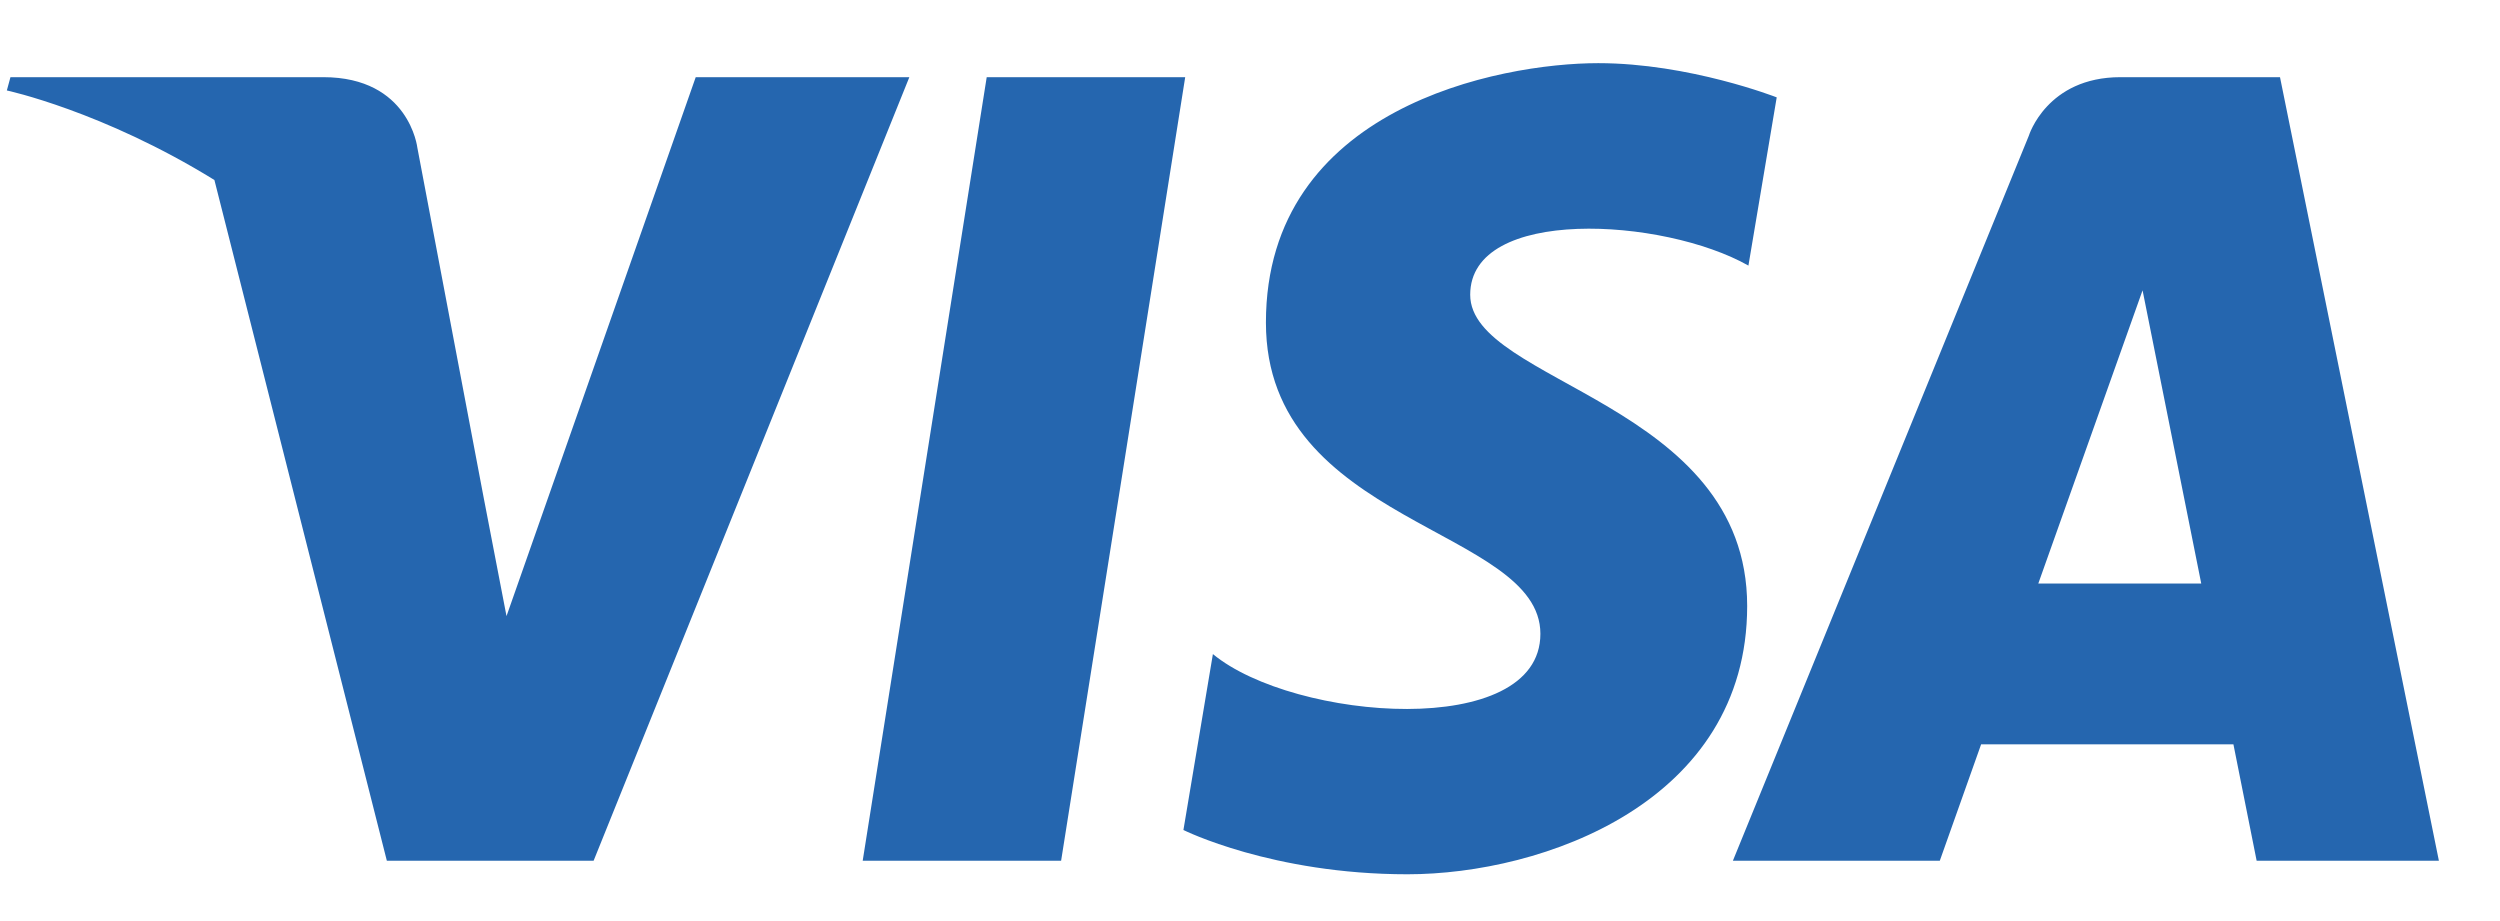 <svg width="38" height="14" viewBox="0 0 38 14" fill="none" xmlns="http://www.w3.org/2000/svg">
<path d="M16.129 13.083H13.113L14.998 1.173H18.015L16.129 13.083ZM10.575 1.173L7.699 9.365L7.359 7.601L7.359 7.602L6.344 2.246C6.344 2.246 6.222 1.173 4.914 1.173H0.159L0.104 1.375C0.104 1.375 1.557 1.686 3.259 2.736L5.88 13.083H9.023L13.822 1.173H10.575ZM34.301 13.083H37.071L34.656 1.173H32.231C31.112 1.173 30.839 2.061 30.839 2.061L26.34 13.083H29.485L30.113 11.314H33.948L34.301 13.083ZM30.982 8.87L32.567 4.413L33.459 8.87H30.982ZM26.576 4.037L27.006 1.48C27.006 1.48 25.678 0.96 24.293 0.96C22.797 0.96 19.242 1.633 19.242 4.903C19.242 7.98 23.414 8.018 23.414 9.634C23.414 11.251 19.672 10.961 18.436 9.942L17.988 12.616C17.988 12.616 19.335 13.289 21.393 13.289C23.451 13.289 26.557 12.193 26.557 9.211C26.557 6.114 22.347 5.826 22.347 4.48C22.347 3.133 25.285 3.306 26.576 4.037Z" fill="#2566AF"/>
</svg>
